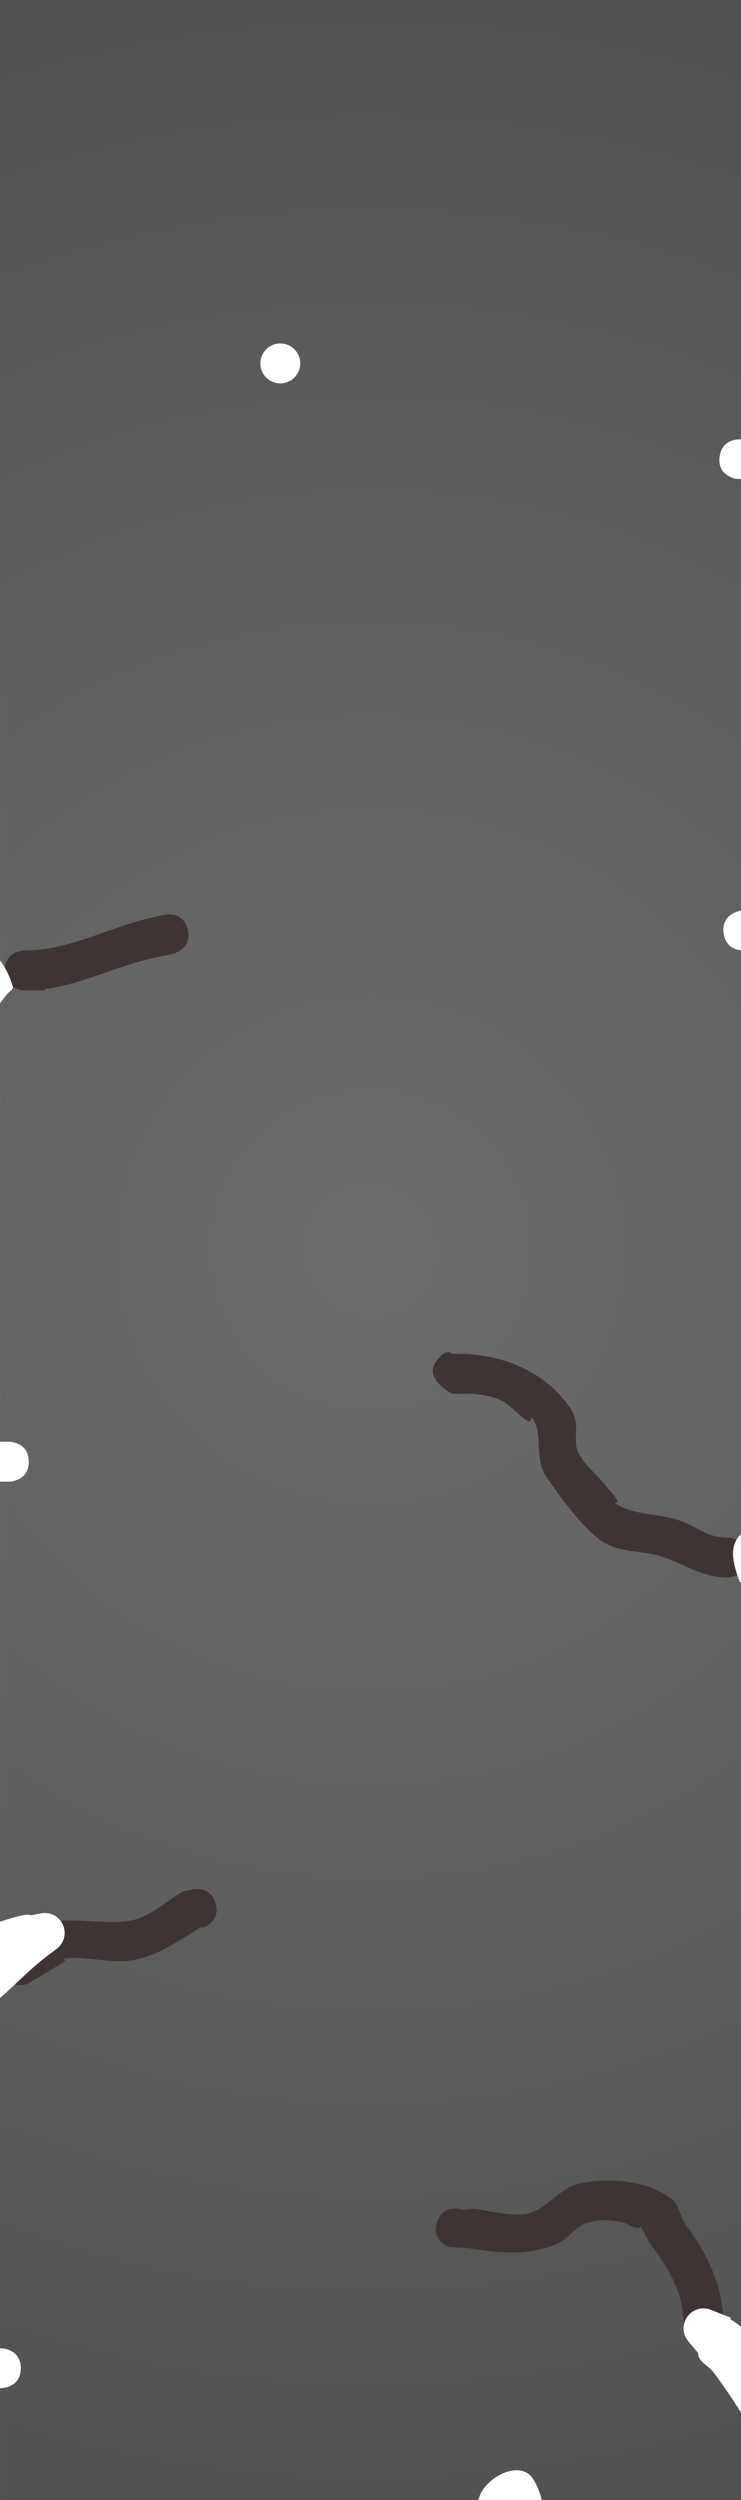 <svg version="1.1" xmlns="http://www.w3.org/2000/svg" xmlns:xlink="http://www.w3.org/1999/xlink" width="92.8" height="313"><defs><radialGradient cx="387.3" cy="118.5" r="156.5" gradientUnits="userSpaceOnUse" id="color-1"><stop offset="0" stop-color="#6d6d6d"/><stop offset="1" stop-color="#525252"/></radialGradient></defs><g transform="translate(-340.899,38)"><g data-paper-data="{&quot;isPaintingLayer&quot;:true}" fill="none" fill-rule="nonzero" stroke="none" stroke-width="none" stroke-linecap="butt" stroke-linejoin="miter" stroke-miterlimit="10" stroke-dasharray="" stroke-dashoffset="0" font-family="none" font-weight="none" font-size="none" text-anchor="none" style="mix-blend-mode: normal"><path d="M340.9,50.041l-0,-88.041h92.8v55.013c-0.606,-0.034 -2.328,0.052 -2.665,2.076c-0.411,2.466 2.055,2.877 2.055,2.877l0.421,-0.015c0.063,0.013 0.127,0.025 0.19,0.038v53.98l-0.111,0.065c0,0 -2.466,0.411 -2.055,2.877c0.267,1.604 1.403,1.991 2.165,2.065v73.103c-1.131,1.078 -1.457,2.594 -0.19,5.873c0.037,0.096 0.104,0.146 0.19,0.166v93.187c-0.431,-0.339 -0.877,-0.658 -1.34,-0.953l0.069,-0.173l-2.447,-0.979c-0.301,-0.129 -0.633,-0.2 -0.981,-0.2c-1.381,0 -2.5,1.119 -2.5,2.5c0,0.615 0.222,1.178 0.59,1.613l1.24,1.487c-0.052,1.023 1.307,1.579 1.921,2.4c1.24,1.659 2.366,3.323 3.45,5.055v10.945h-24.955c-0.188,-0.809 -0.496,-1.627 -0.995,-2.5c-1.58,-2.764 -6.032,-0.354 -6.83,2.113c-0.042,0.13 -0.079,0.259 -0.111,0.387h-59.909v-14c0.035,0 0.068,0 0.101,0c0,0 2.5,0 2.5,-2.5c0,-2.5 -2.5,-2.5 -2.5,-2.5h-0.101v-43.855c2.011,-1.737 3.795,-3.656 5.986,-5.31l1.091,-0.818c0.62,-0.455 1.023,-1.189 1.023,-2.017c0,-1.381 -1.119,-2.5 -2.5,-2.5c-0.186,0 -0.367,0.02 -0.541,0.059l-1.199,0.24c-0.35,-0.308 -2.378,0.315 -3.86,0.798v-55.097c0.367,0 0.734,0 1.1,0c0.316,0 0.618,-0.059 0.897,-0.166c0.717,-0.244 1.603,-0.846 1.603,-2.334c0,-1.489 -0.886,-2.091 -1.603,-2.334c-0.278,-0.107 -0.581,-0.166 -0.897,-0.166h-1.1v-54.872l0.053,-0.066l-0.009,-0.007c0.272,-0.349 0.541,-0.7 0.807,-1.055c0.25,-0.333 0.869,-0.601 0.75,-1c-0.405,-1.361 -0.945,-2.41 -1.601,-3.243v-27.297M376,10c1.381,0 2.5,-1.119 2.5,-2.5c0,-1.381 -1.119,-2.5 -2.5,-2.5c-1.381,0 -2.5,1.119 -2.5,2.5c0,1.381 1.119,2.5 2.5,2.5z" data-paper-data="{&quot;origPos&quot;:null}" id="ID0.01748740393668413" fill="url(#color-1)" stroke-width="NaN"/><path d="M367.882,200.242c0.758,2.382 -1.624,3.14 -1.624,3.14l0.028,-0.239c-3.069,1.841 -5.606,3.832 -9.286,4.356c-2.071,0.295 -5.659,-0.638 -8.124,-0.285l0.195,0.321l-4.237,2.579c-0.101,0.064 -0.206,0.12 -0.316,0.169c-0.453,0.223 -1.071,0.387 -1.745,0.16c1.316,-1.232 2.62,-2.482 4.114,-3.609l1.091,-0.818c0.62,-0.455 1.023,-1.189 1.023,-2.017c0,-0.568 -0.189,-1.091 -0.508,-1.511c2.82,-0.215 5.725,0.41 8.508,0.011c2.542,-0.365 4.55,-2.346 6.714,-3.644l1.028,-0.239c0,0 2.382,-0.758 3.14,1.624z" fill="#3f3434" stroke-width="0.5"/><path d="M395.669,240.098c0.902,-2.331 3.234,-1.429 3.234,-1.429l1.509,-0.135c1.902,0.317 5.341,1.128 7.089,0.466c2.343,-0.887 3.578,-3.165 6.26,-3.701c3.789,-0.65 8.484,-0.325 11.561,2.273c0.333,0.281 1.086,2.472 1.429,2.928c2.521,3.362 4.398,7.105 4.706,11.29l-1.474,-0.59c-0.301,-0.129 -0.633,-0.2 -0.981,-0.2c-1.286,0 -2.346,0.972 -2.485,2.221c-0.015,-0.137 -0.015,-0.221 -0.015,-0.221c0,-3.623 -1.589,-6.619 -3.75,-9.5c-0.628,-0.837 -1.118,-1.778 -1.535,-2.738c-0.494,0.588 -1.647,-0.399 -2.455,-0.56c-1.347,-0.269 -2.674,-0.357 -4.019,0c-1.757,0.351 -2.474,2.077 -4.24,2.799c-3.534,1.444 -7.266,1.073 -10.911,0.466l-2.491,-0.135c0,0 -2.331,-0.902 -1.429,-3.234z" fill="#3f3434" stroke-width="0.5"/><path d="M395.42,132.613c1.387,-2.08 2.08,-1.113 2.08,-1.113h1.25c5.303,0.109 10.716,2.373 13.701,7.01c1.211,1.881 0.044,3.957 0.942,5.454c0.762,1.565 2.307,2.637 3.356,4.036c0.5,0.667 1.215,1.217 1.5,2c0.042,0.115 -0.421,0.106 -0.322,0.179c2.019,1.476 5.191,1.308 7.5,2c2.889,0.866 3.756,2.321 6.572,2.321c0,0 0.554,0 1.141,0.261c-0.575,0.942 -0.644,2.251 0.094,4.434c-0.62,0.305 -1.235,0.305 -1.235,0.305c-3.303,0 -5.399,-1.768 -8.428,-2.679c-2.348,-0.706 -5.446,-0.448 -7.5,-2c-2.486,-1.879 -5.275,-5.685 -6.965,-8.285c-1.218,-2.031 -0.211,-5.307 -1.558,-7.046c-0.12,-0.154 -0.175,0.524 -0.36,0.462c-1.087,-0.363 -2.154,-1.88 -3.188,-2.452c-1.447,-0.801 -3.627,-1.066 -5.25,-1h-1.25c0,0 -3.467,-1.807 -2.08,-3.887z" fill="#3f3434" stroke-width="0.5"/><path d="M364.425,78.394c0.606,2.425 -1.935,3.058 -1.935,3.058l-1.25,0.25c-5.138,0.921 -9.627,3.451 -14.74,4.129v0.169h-2.5c-0.316,0 -0.618,-0.059 -0.897,-0.166c-0.192,-0.065 -0.396,-0.156 -0.592,-0.283c-0.002,-0.017 -0.006,-0.034 -0.011,-0.052c-0.27,-0.907 -0.6,-1.676 -0.984,-2.335c0.122,-1.246 0.927,-1.775 1.588,-2c0.278,-0.107 0.581,-0.166 0.897,-0.166c5.716,0 10.737,-3.027 16.26,-4.201l1.25,-0.25c0,0 2.309,-0.58 2.916,1.845z" fill="#3f3434" stroke-width="0.5"/></g></g></svg>